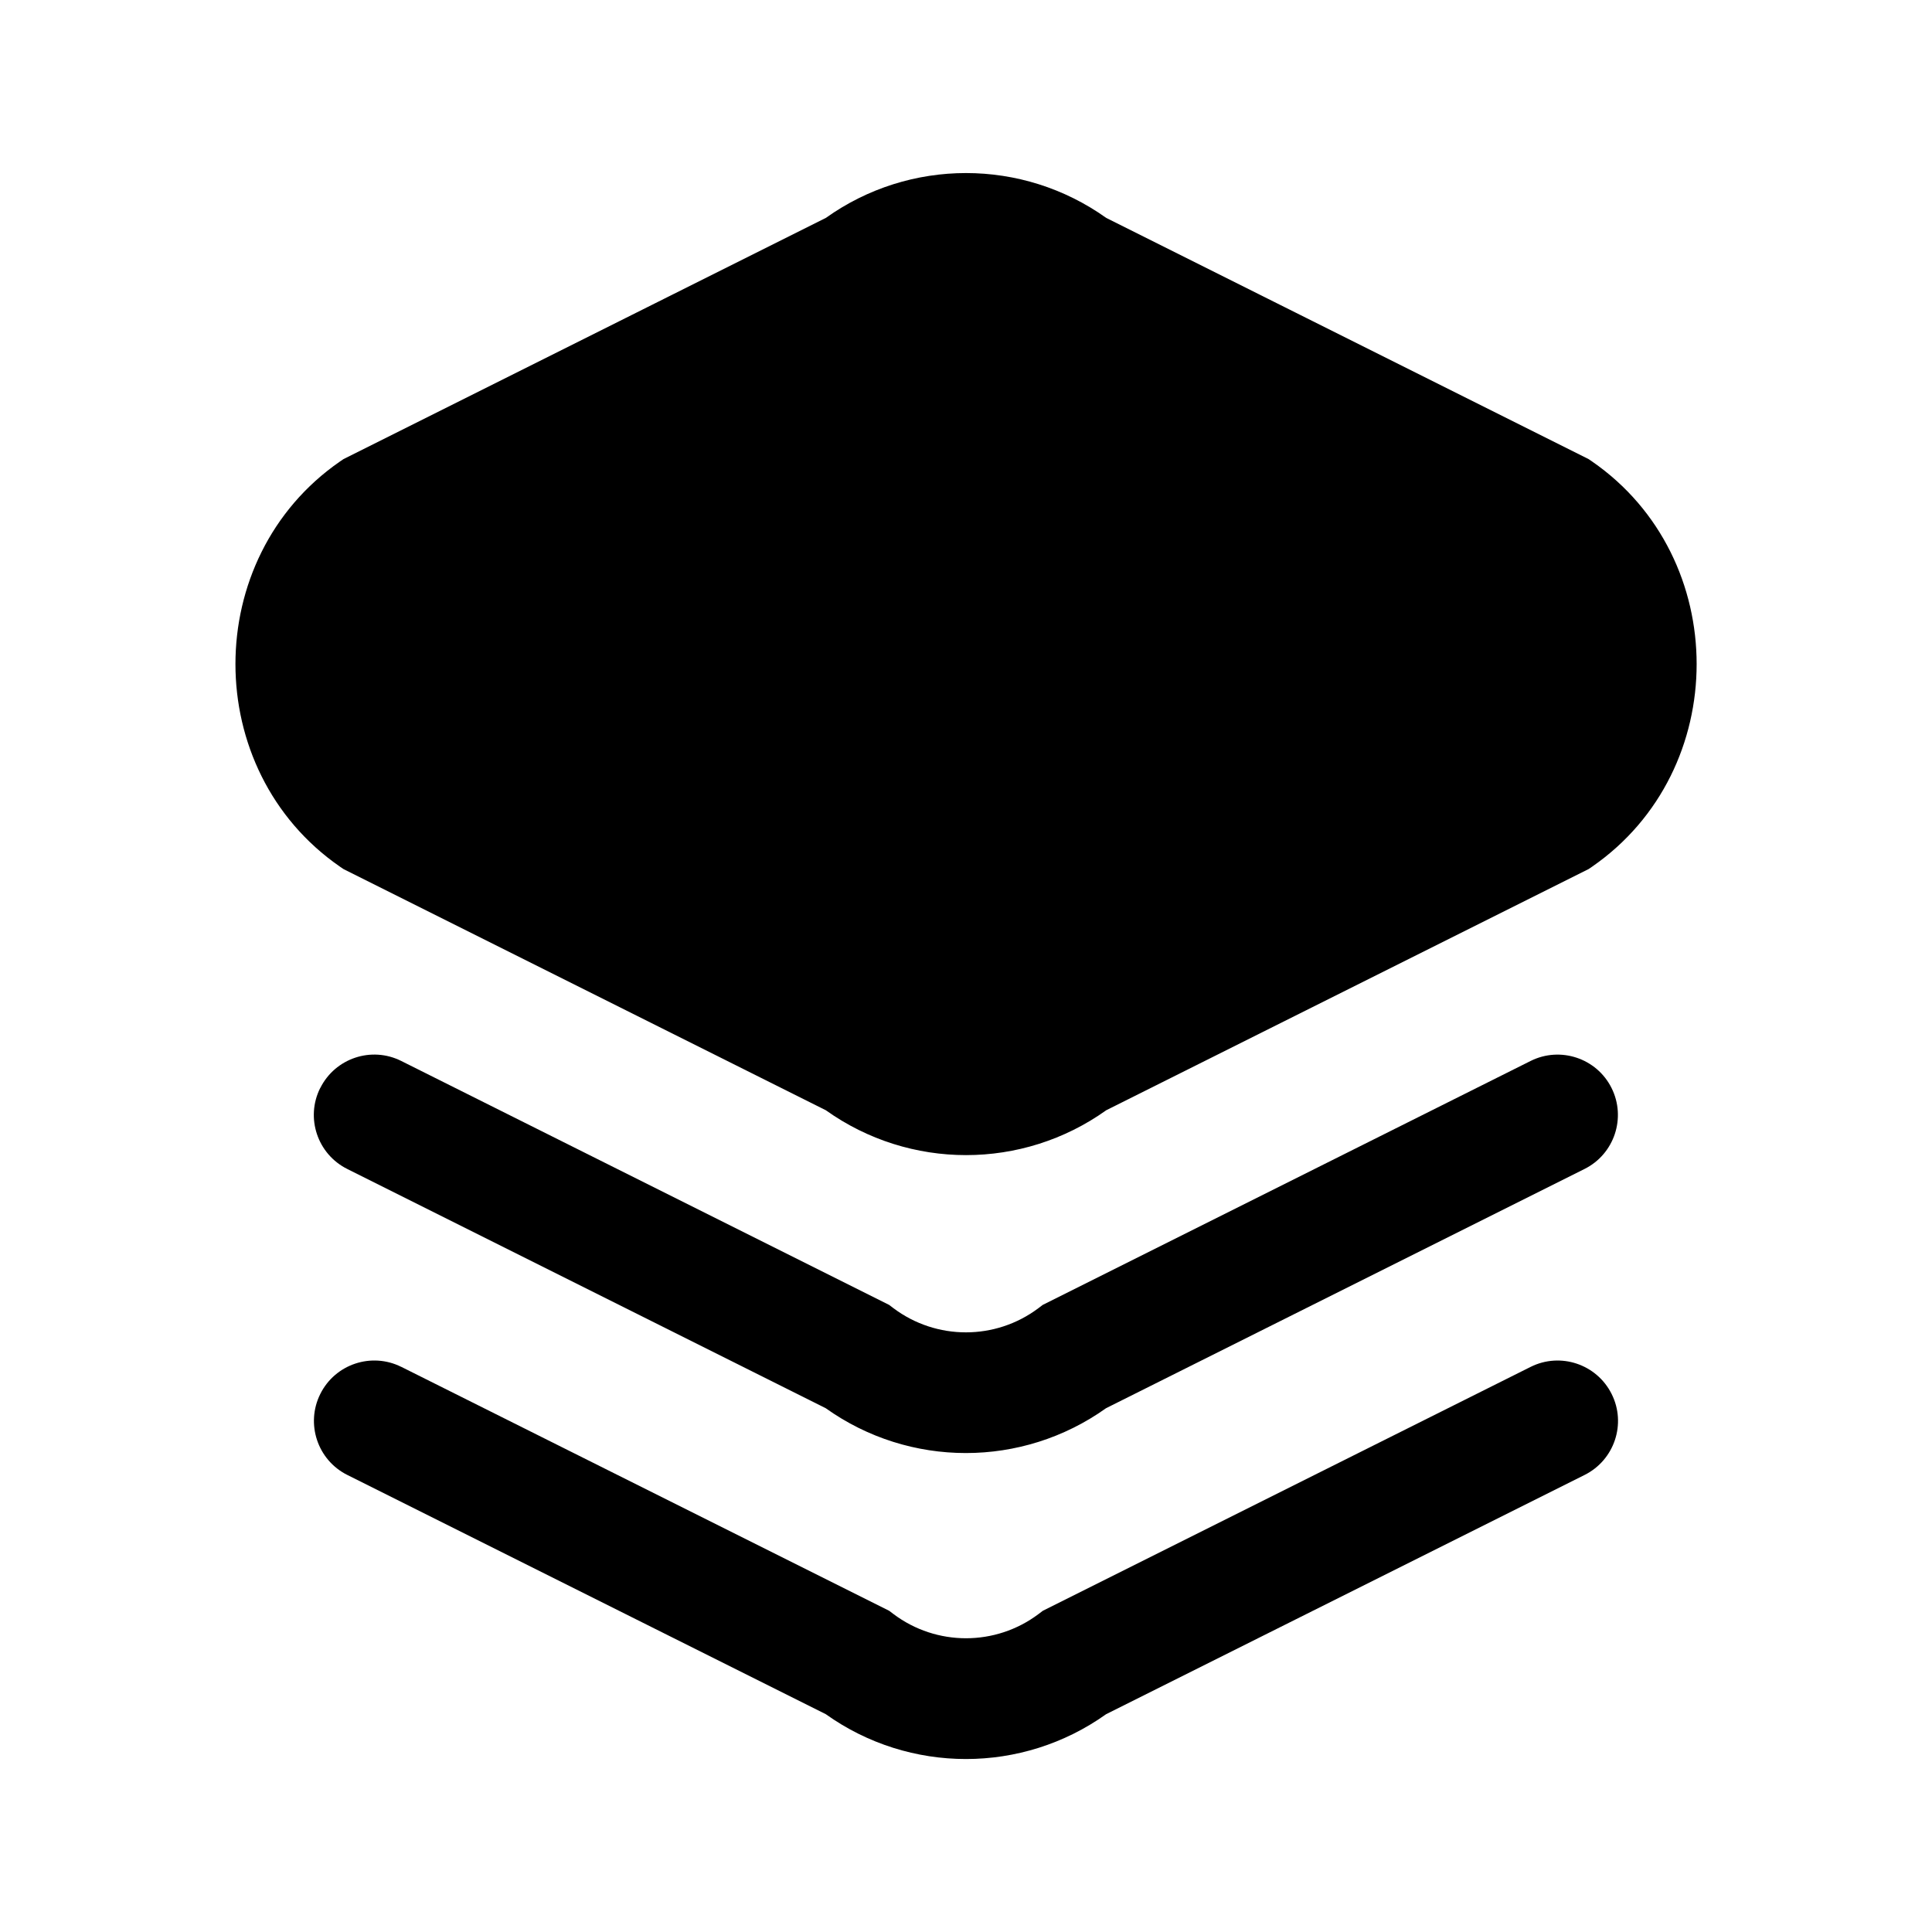 <svg xmlns="http://www.w3.org/2000/svg" viewBox="0 0 24 24" fill="currentColor">
  <path d="M12.9 3.95c-.533-.4-1.267-.4-1.8 0l-.054.041-6.008 3.004c-.817.606-.817 1.905 0 2.511l6.008 3.004.054.041c.533.4 1.267.4 1.8 0l.054-.041 6.008-3.004c.817-.606.817-1.905 0-2.511l-6.008-3.004-.054-.041Zm.842-1.243c-1.042-.743-2.442-.743-3.483 0L4.267 5.703l-.044.03c-1.731 1.198-1.731 3.835 0 5.033l.044.03 5.992 2.996c1.042.743 2.442.743 3.483 0l5.992-2.996.044-.03c1.731-1.198 1.731-3.835 0-5.033l-.044-.03-5.992-2.996ZM3.979 13.515c.185-.37.636-.521 1.006-.335l6.06 3.03.054.041c.533.4 1.267.4 1.8 0l.054-.041 6.06-3.03c.37-.185.821-.035 1.006.335.185.37.035.821-.335 1.006l-5.944 2.972c-1.042.743-2.441.743-3.483 0l-5.944-2.972c-.37-.185-.521-.636-.335-1.006Zm1.006 3.465c-.37-.185-.821-.035-1.006.336-.185.37-.035.821.335 1.006l5.944 2.972c1.042.743 2.441.743 3.483 0l5.944-2.972c.37-.185.521-.636.335-1.006-.185-.37-.636-.521-1.006-.336l-6.06 3.03-.054.041c-.533.4-1.267.4-1.8 0l-.054-.041-6.06-3.03Z"/>
</svg>

